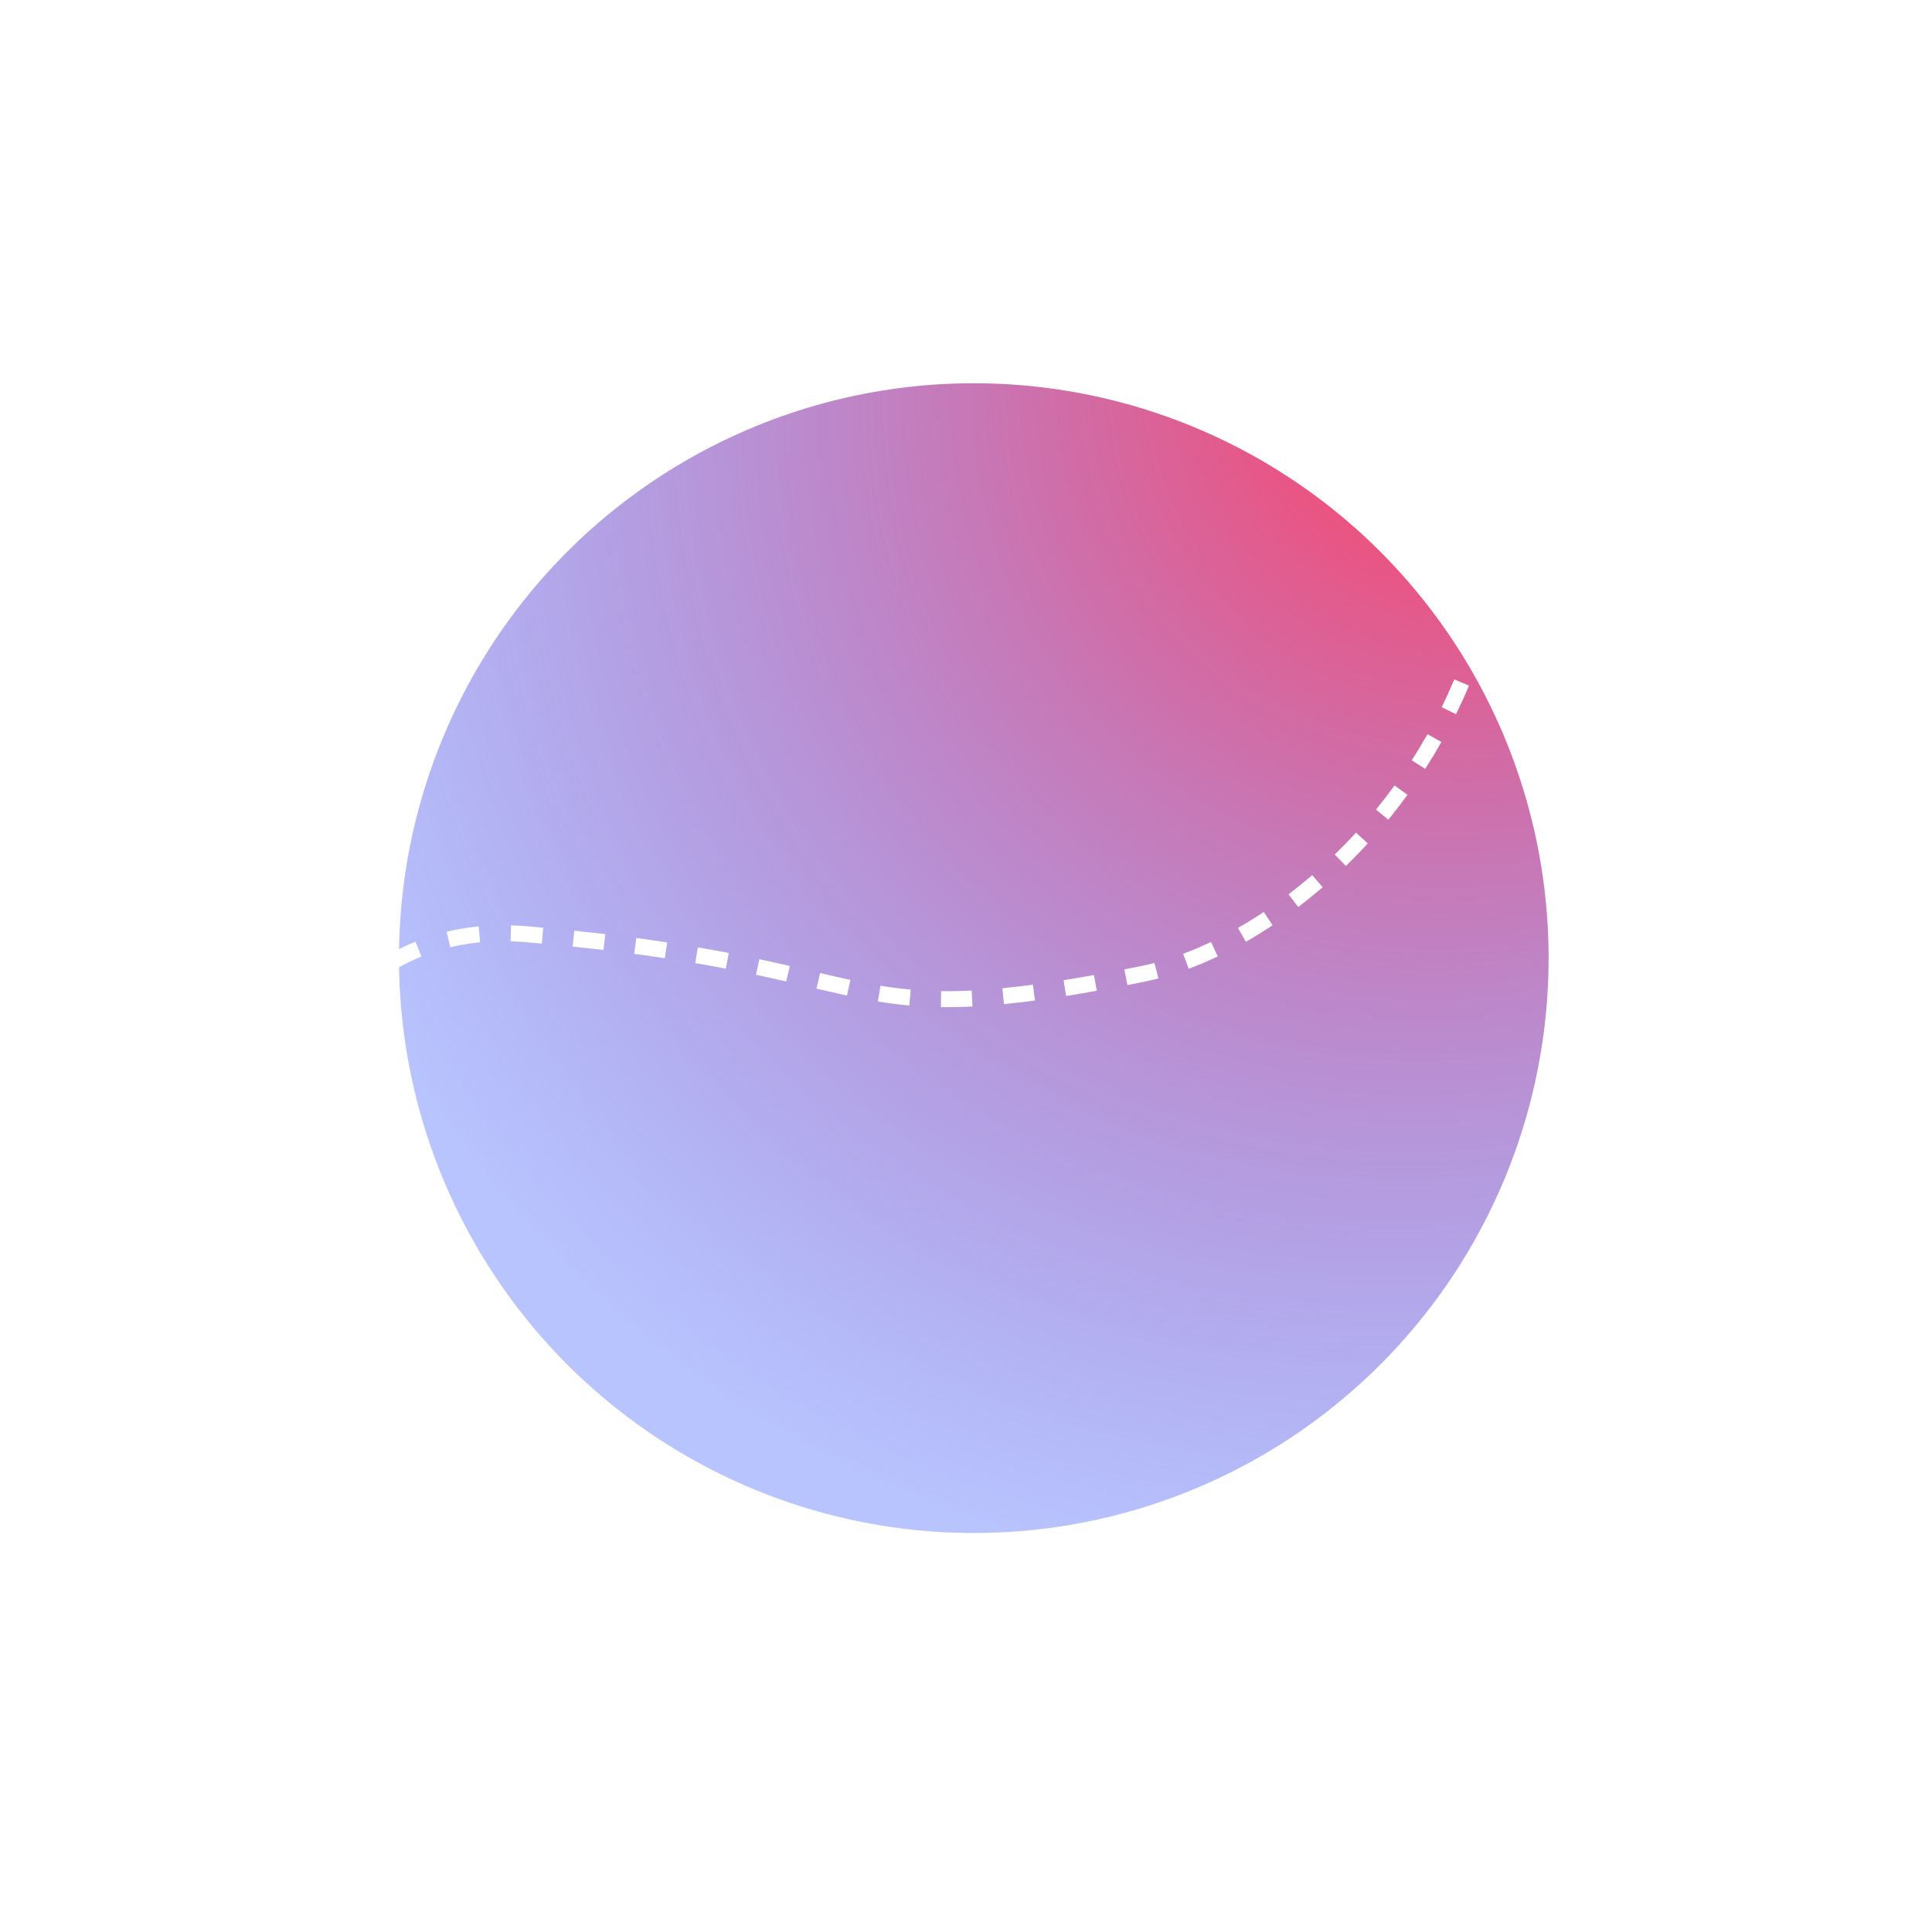 <svg width="121" height="120" viewBox="0 0 121 120" fill="none" xmlns="http://www.w3.org/2000/svg">
<g id="Frame 164887">
<g id="Ellipse 361" filter="url(#filter0_f_244_824)">
<circle cx="60.988" cy="60" r="36" fill="url(#paint0_radial_244_824)"/>
</g>
<path id="Vector 1" d="M32.988 58.504L32.946 59.002L32.988 58.504ZM71.488 61.004L71.39 60.513L71.488 61.004ZM88.988 10L88.633 15.763L93.801 13.189L88.988 10ZM16.962 99.348C16.863 99.049 16.768 98.743 16.676 98.429L15.716 98.71C15.811 99.034 15.91 99.351 16.012 99.661L16.962 99.348ZM16.183 96.543C16.041 95.928 15.909 95.292 15.791 94.639L14.807 94.818C14.928 95.486 15.063 96.138 15.209 96.769L16.183 96.543ZM15.483 92.712C15.396 92.076 15.319 91.428 15.255 90.77L14.259 90.868C14.325 91.538 14.403 92.199 14.493 92.848L15.483 92.712ZM15.1 88.82C15.061 88.175 15.033 87.524 15.017 86.868L14.017 86.893C14.033 87.561 14.062 88.224 14.102 88.88L15.1 88.82ZM15.003 84.914C15.011 84.264 15.03 83.612 15.061 82.96L14.062 82.912C14.03 83.577 14.011 84.241 14.004 84.903L15.003 84.914ZM15.19 81.01C15.246 80.36 15.314 79.712 15.395 79.067L14.402 78.943C14.32 79.601 14.251 80.262 14.194 80.925L15.19 81.01ZM15.678 77.137C15.787 76.492 15.909 75.853 16.045 75.223L15.068 75.011C14.928 75.657 14.803 76.311 14.692 76.97L15.678 77.137ZM16.504 73.331C16.675 72.698 16.861 72.076 17.063 71.467L16.113 71.152C15.905 71.78 15.714 72.42 15.538 73.07L16.504 73.331ZM17.731 69.644C17.977 69.037 18.24 68.448 18.521 67.877L17.624 67.435C17.331 68.028 17.058 68.641 16.804 69.269L17.731 69.644ZM19.444 66.186C19.781 65.628 20.139 65.095 20.517 64.589L19.717 63.99C19.317 64.524 18.941 65.084 18.588 65.669L19.444 66.186ZM21.749 63.124C22.19 62.657 22.655 62.224 23.144 61.828L22.514 61.051C21.989 61.477 21.492 61.94 21.023 62.436L21.749 63.124ZM24.699 60.74C25.238 60.419 25.803 60.137 26.394 59.897L26.018 58.97C25.379 59.229 24.769 59.534 24.187 59.881L24.699 60.74ZM28.203 59.318C28.801 59.175 29.424 59.071 30.073 59.008L29.977 58.013C29.284 58.08 28.615 58.191 27.97 58.346L28.203 59.318ZM31.977 58.947C32.294 58.956 32.617 58.974 32.946 59.002L33.031 58.006C32.684 57.977 32.342 57.957 32.005 57.947L31.977 58.947ZM32.946 59.002C33.281 59.031 33.61 59.06 33.933 59.089L34.024 58.093C33.698 58.064 33.367 58.035 33.031 58.006L32.946 59.002ZM35.865 59.277C36.533 59.346 37.175 59.417 37.794 59.49L37.91 58.497C37.288 58.424 36.641 58.352 35.968 58.282L35.865 59.277ZM39.719 59.732C40.388 59.821 41.026 59.913 41.635 60.005L41.785 59.016C41.17 58.923 40.526 58.831 39.851 58.741L39.719 59.732ZM43.539 60.311C44.215 60.427 44.852 60.543 45.456 60.66L45.645 59.678C45.034 59.56 44.39 59.443 43.708 59.326L43.539 60.311ZM47.349 61.044C48.019 61.187 48.646 61.327 49.24 61.464L49.465 60.49C48.867 60.352 48.234 60.21 47.557 60.066L47.349 61.044ZM51.135 61.908C51.797 62.063 52.429 62.21 53.045 62.343L53.256 61.365C52.649 61.234 52.025 61.09 51.364 60.934L51.135 61.908ZM54.981 62.715C55.624 62.821 56.272 62.906 56.949 62.967L57.038 61.971C56.388 61.912 55.764 61.83 55.143 61.728L54.981 62.715ZM58.928 63.067C59.551 63.075 60.206 63.063 60.905 63.029L60.856 62.03C60.175 62.064 59.542 62.075 58.942 62.067L58.928 63.067ZM62.875 62.881C63.488 62.821 64.135 62.746 64.822 62.655L64.69 61.664C64.014 61.754 63.379 61.827 62.778 61.886L62.875 62.881ZM66.77 62.369C67.38 62.272 68.019 62.164 68.69 62.044L68.514 61.06C67.849 61.178 67.216 61.286 66.612 61.382L66.77 62.369ZM70.61 61.686C70.929 61.624 71.254 61.56 71.586 61.494L71.39 60.513C71.06 60.579 70.737 60.643 70.42 60.704L70.61 61.686ZM71.586 61.494C71.905 61.43 72.228 61.355 72.555 61.27L72.301 60.303C71.993 60.383 71.689 60.453 71.39 60.513L71.586 61.494ZM74.448 60.666C75.05 60.441 75.659 60.183 76.272 59.892L75.844 58.989C75.255 59.268 74.672 59.515 74.098 59.73L74.448 60.666ZM78.027 58.976C78.586 58.657 79.145 58.312 79.703 57.942L79.149 57.109C78.61 57.467 78.07 57.8 77.532 58.107L78.027 58.976ZM81.307 56.799C81.822 56.407 82.333 55.993 82.838 55.558L82.185 54.8C81.695 55.222 81.2 55.623 80.702 56.003L81.307 56.799ZM84.291 54.227C84.757 53.776 85.214 53.306 85.662 52.817L84.926 52.141C84.49 52.615 84.046 53.072 83.595 53.51L84.291 54.227ZM86.95 51.331C87.36 50.829 87.761 50.309 88.15 49.774L87.341 49.186C86.963 49.706 86.574 50.21 86.175 50.699L86.95 51.331ZM89.26 48.15C89.611 47.603 89.95 47.041 90.274 46.465L89.403 45.974C89.088 46.533 88.759 47.079 88.418 47.61L89.26 48.15ZM91.19 44.724C91.476 44.14 91.748 43.543 92.003 42.933L91.081 42.546C90.833 43.138 90.569 43.718 90.292 44.285L91.19 44.724ZM92.71 41.097C92.926 40.484 93.126 39.859 93.309 39.223L92.348 38.947C92.17 39.564 91.977 40.17 91.767 40.765L92.71 41.097ZM93.796 37.317C93.939 36.683 94.064 36.039 94.172 35.386L93.185 35.223C93.081 35.858 92.959 36.483 92.821 37.097L93.796 37.317ZM94.435 33.436C94.503 32.791 94.554 32.137 94.587 31.474L93.588 31.425C93.556 32.069 93.507 32.704 93.441 33.331L94.435 33.436ZM94.628 29.506C94.624 28.859 94.603 28.204 94.563 27.542L93.565 27.602C93.603 28.247 93.624 28.883 93.628 29.512L94.628 29.506ZM94.394 25.59C94.322 24.949 94.233 24.301 94.126 23.648L93.139 23.809C93.243 24.446 93.33 25.077 93.4 25.701L94.394 25.59ZM93.763 21.719C93.628 21.087 93.477 20.45 93.309 19.806L92.341 20.06C92.506 20.688 92.653 21.311 92.785 21.928L93.763 21.719ZM92.77 17.921C92.581 17.308 92.376 16.691 92.155 16.069L91.213 16.403C91.429 17.012 91.629 17.616 91.815 18.216L92.77 17.921ZM91.463 14.237C91.223 13.636 90.967 13.031 90.697 12.422L89.783 12.828C90.049 13.426 90.299 14.019 90.535 14.608L91.463 14.237Z" fill="white"/>
</g>
<defs>
<filter id="filter0_f_244_824" x="19.988" y="19" width="82" height="82" filterUnits="userSpaceOnUse" color-interpolation-filters="sRGB">
<feFlood flood-opacity="0" result="BackgroundImageFix"/>
<feBlend mode="normal" in="SourceGraphic" in2="BackgroundImageFix" result="shape"/>
<feGaussianBlur stdDeviation="2.5" result="effect1_foregroundBlur_244_824"/>
</filter>
<radialGradient id="paint0_radial_244_824" cx="0" cy="0" r="1" gradientUnits="userSpaceOnUse" gradientTransform="translate(96.988 18.5) rotate(135.228) scale(177.485 145.761)">
<stop offset="0.058" stop-color="#FC466B"/>
<stop offset="0.492" stop-color="#3F5EFB" stop-opacity="0.37"/>
</radialGradient>
</defs>
</svg>
